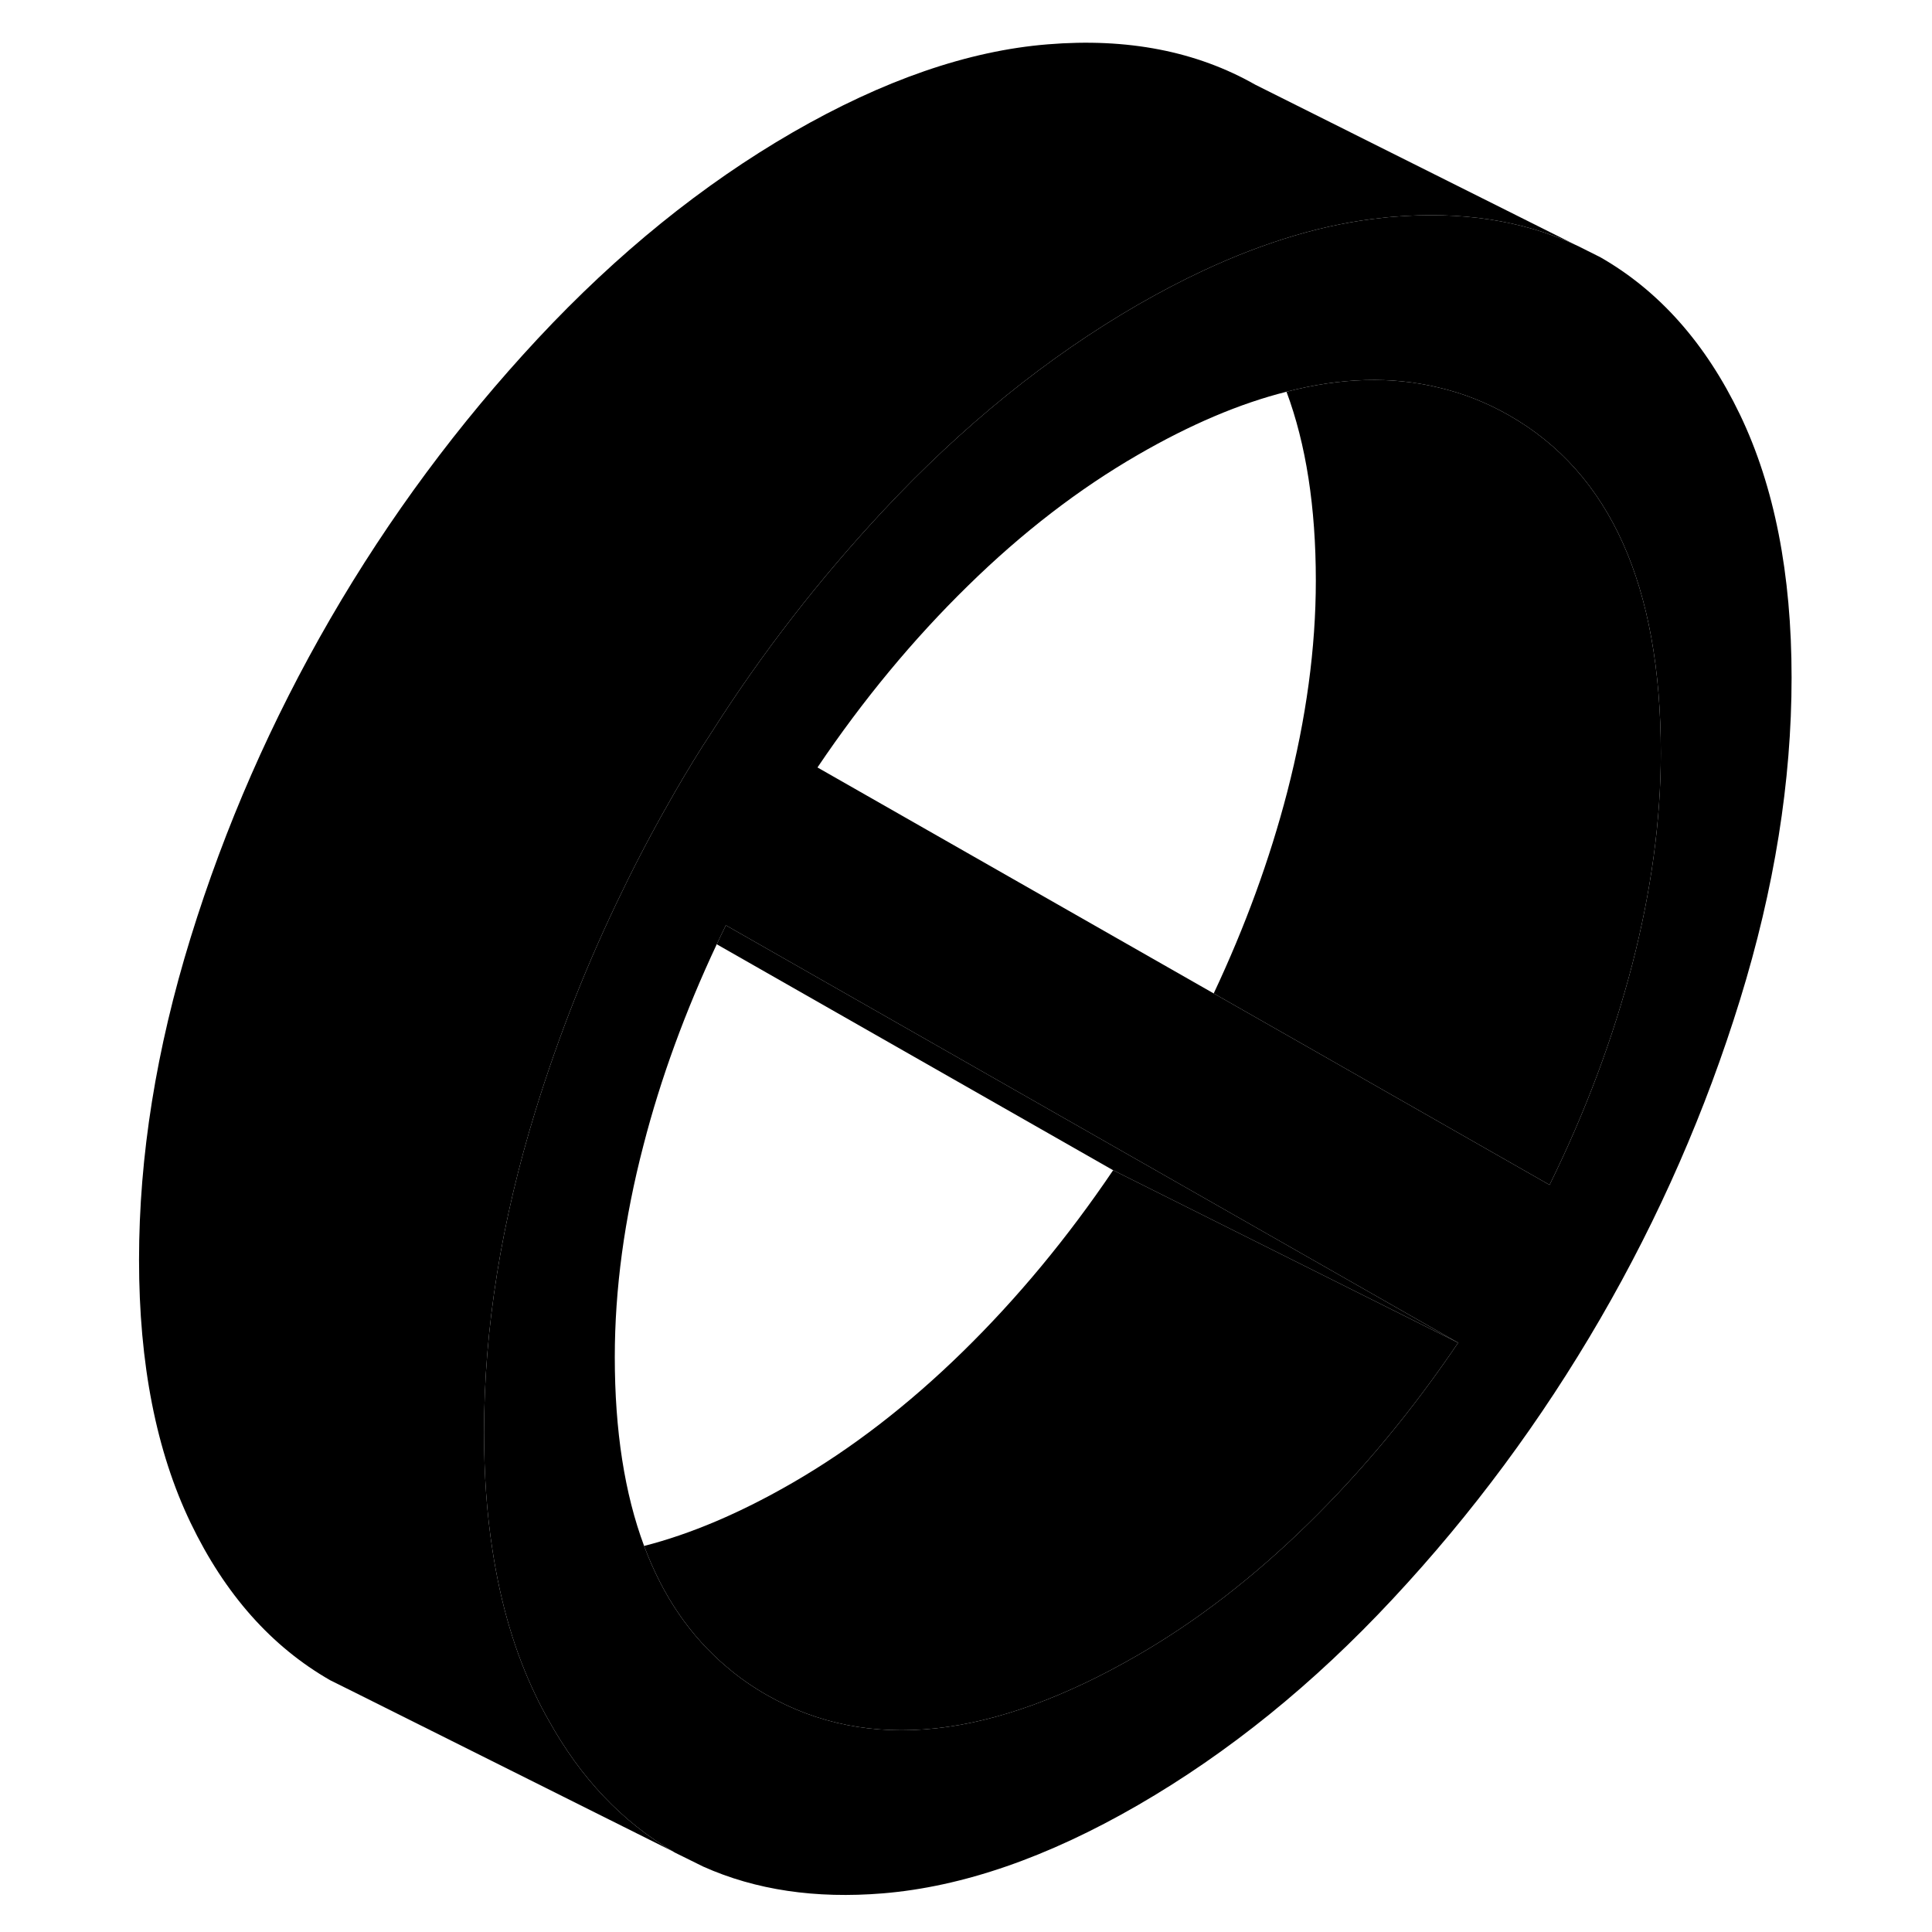 <svg width="48" height="48" viewBox="0 0 100 112" xmlns="http://www.w3.org/2000/svg" stroke-width="1px"
     stroke-linecap="round" stroke-linejoin="round">
    <path d="M94.87 24.04C92.88 19.9 90.18 16.86 86.77 14.91L85.53 14.29L85.3 14.18C82.22 12.77 78.7 12.24 74.74 12.57C74.54 12.59 74.34 12.6 74.14 12.63C70.85 12.97 67.39 13.99 63.77 15.68C62.52 16.26 61.25 16.93 59.96 17.67C54.72 20.7 49.79 24.69 45.18 29.63C41.49 33.59 38.18 37.85 35.28 42.41C34.53 43.54 33.83 44.7 33.15 45.87C32.06 47.76 31.03 49.68 30.09 51.63C28.08 55.74 26.4 59.99 25.05 64.36C23.06 70.8 22.06 77.03 22.06 83.04C22.06 85.47 22.22 87.75 22.55 89.87C23.03 93.01 23.86 95.81 25.05 98.28C25.28 98.77 25.53 99.24 25.79 99.7C27.66 103.08 30.07 105.62 33.03 107.34L33.06 107.36L33.15 107.41L34.77 108.21C37.81 109.57 41.28 110.08 45.18 109.76C49.79 109.38 54.72 107.68 59.96 104.65C65.2 101.62 70.13 97.64 74.74 92.69C79.35 87.75 83.36 82.33 86.77 76.45C90.18 70.57 92.88 64.4 94.87 57.96C96.86 51.52 97.86 45.3 97.86 39.28C97.86 33.26 96.86 28.19 94.87 24.04ZM69.81 88.36C66.65 91.45 63.37 93.98 59.96 95.95C51.5 100.84 44.33 101.61 38.45 98.26C37.63 97.79 36.86 97.26 36.15 96.65C34.03 94.87 32.42 92.53 31.34 89.62C30.21 86.59 29.64 82.94 29.64 78.67C29.64 74.75 30.19 70.66 31.3 66.4C32.3 62.51 33.73 58.62 35.55 54.74C35.72 54.37 35.9 54.01 36.08 53.64L64.64 69.92L78.53 77.84C75.88 81.76 72.97 85.27 69.81 88.36ZM88.62 55.92C87.51 60.18 85.92 64.44 83.83 68.69L69.82 60.7L64.36 57.59L41.39 44.49C44.04 40.56 46.95 37.05 50.11 33.96C53.26 30.87 56.55 28.34 59.96 26.37C63 24.61 65.87 23.39 68.58 22.71C71.74 21.89 74.67 21.81 77.37 22.46C78.8 22.79 80.17 23.33 81.47 24.07C87.34 27.41 90.28 33.95 90.28 43.66C90.28 47.57 89.72 51.66 88.62 55.92Z" class="pr-icon-iso-solid-stroke" stroke-linejoin="round"/>
    <path d="M90.28 43.66C90.28 47.57 89.72 51.66 88.62 55.92C87.51 60.18 85.92 64.44 83.83 68.69L69.82 60.7L64.36 57.59C66.19 53.7 67.61 49.81 68.62 45.92C69.72 41.66 70.28 37.57 70.28 33.66C70.28 29.4 69.71 25.74 68.58 22.71C71.74 21.89 74.67 21.81 77.37 22.46C78.8 22.79 80.17 23.33 81.47 24.07C87.34 27.41 90.28 33.95 90.28 43.66Z" class="pr-icon-iso-solid-stroke" stroke-linejoin="round"/>
    <path d="M78.53 77.84L64.17 70.66L58.53 67.84L35.55 54.74C35.72 54.37 35.9 54.01 36.08 53.64L64.64 69.92L78.53 77.84Z" class="pr-icon-iso-solid-stroke" stroke-linejoin="round"/>
    <path d="M78.53 77.84C75.88 81.76 72.97 85.27 69.81 88.36C66.65 91.45 63.37 93.98 59.96 95.95C51.5 100.84 44.33 101.61 38.45 98.26C37.63 97.79 36.86 97.26 36.15 96.65C34.03 94.87 32.42 92.53 31.34 89.62C34.04 88.93 36.92 87.71 39.96 85.95C43.37 83.98 46.65 81.45 49.81 78.36C52.97 75.27 55.88 71.76 58.53 67.84L64.17 70.66L78.53 77.84Z" class="pr-icon-iso-solid-stroke" stroke-linejoin="round"/>
    <path d="M85.3 14.18C82.22 12.77 78.7 12.24 74.74 12.57C74.54 12.59 74.34 12.6 74.14 12.63C70.85 12.97 67.39 13.99 63.77 15.68C62.52 16.26 61.25 16.93 59.96 17.67C54.72 20.7 49.79 24.69 45.18 29.63C41.49 33.59 38.18 37.85 35.28 42.41C34.53 43.54 33.83 44.7 33.15 45.87C32.06 47.76 31.03 49.68 30.09 51.63C28.08 55.74 26.4 59.99 25.05 64.36C23.06 70.8 22.06 77.03 22.06 83.04C22.06 85.47 22.22 87.75 22.55 89.87C23.03 93.01 23.86 95.81 25.05 98.28C25.28 98.77 25.53 99.24 25.79 99.7C27.66 103.08 30.07 105.62 33.03 107.34L14.64 98.15L13.15 97.41C9.74 95.46 7.04 92.42 5.05 88.28C3.06 84.14 2.06 79.06 2.06 73.04C2.06 67.02 3.06 60.8 5.05 54.36C7.04 47.92 9.74 41.76 13.15 35.87C16.56 29.99 20.57 24.58 25.18 19.63C29.79 14.69 34.72 10.7 39.96 7.67C45.2 4.65 50.13 2.94 54.74 2.57C59.35 2.19 63.36 2.97 66.77 4.91L85.3 14.18Z" class="pr-icon-iso-solid-stroke" stroke-linejoin="round"/>
</svg>